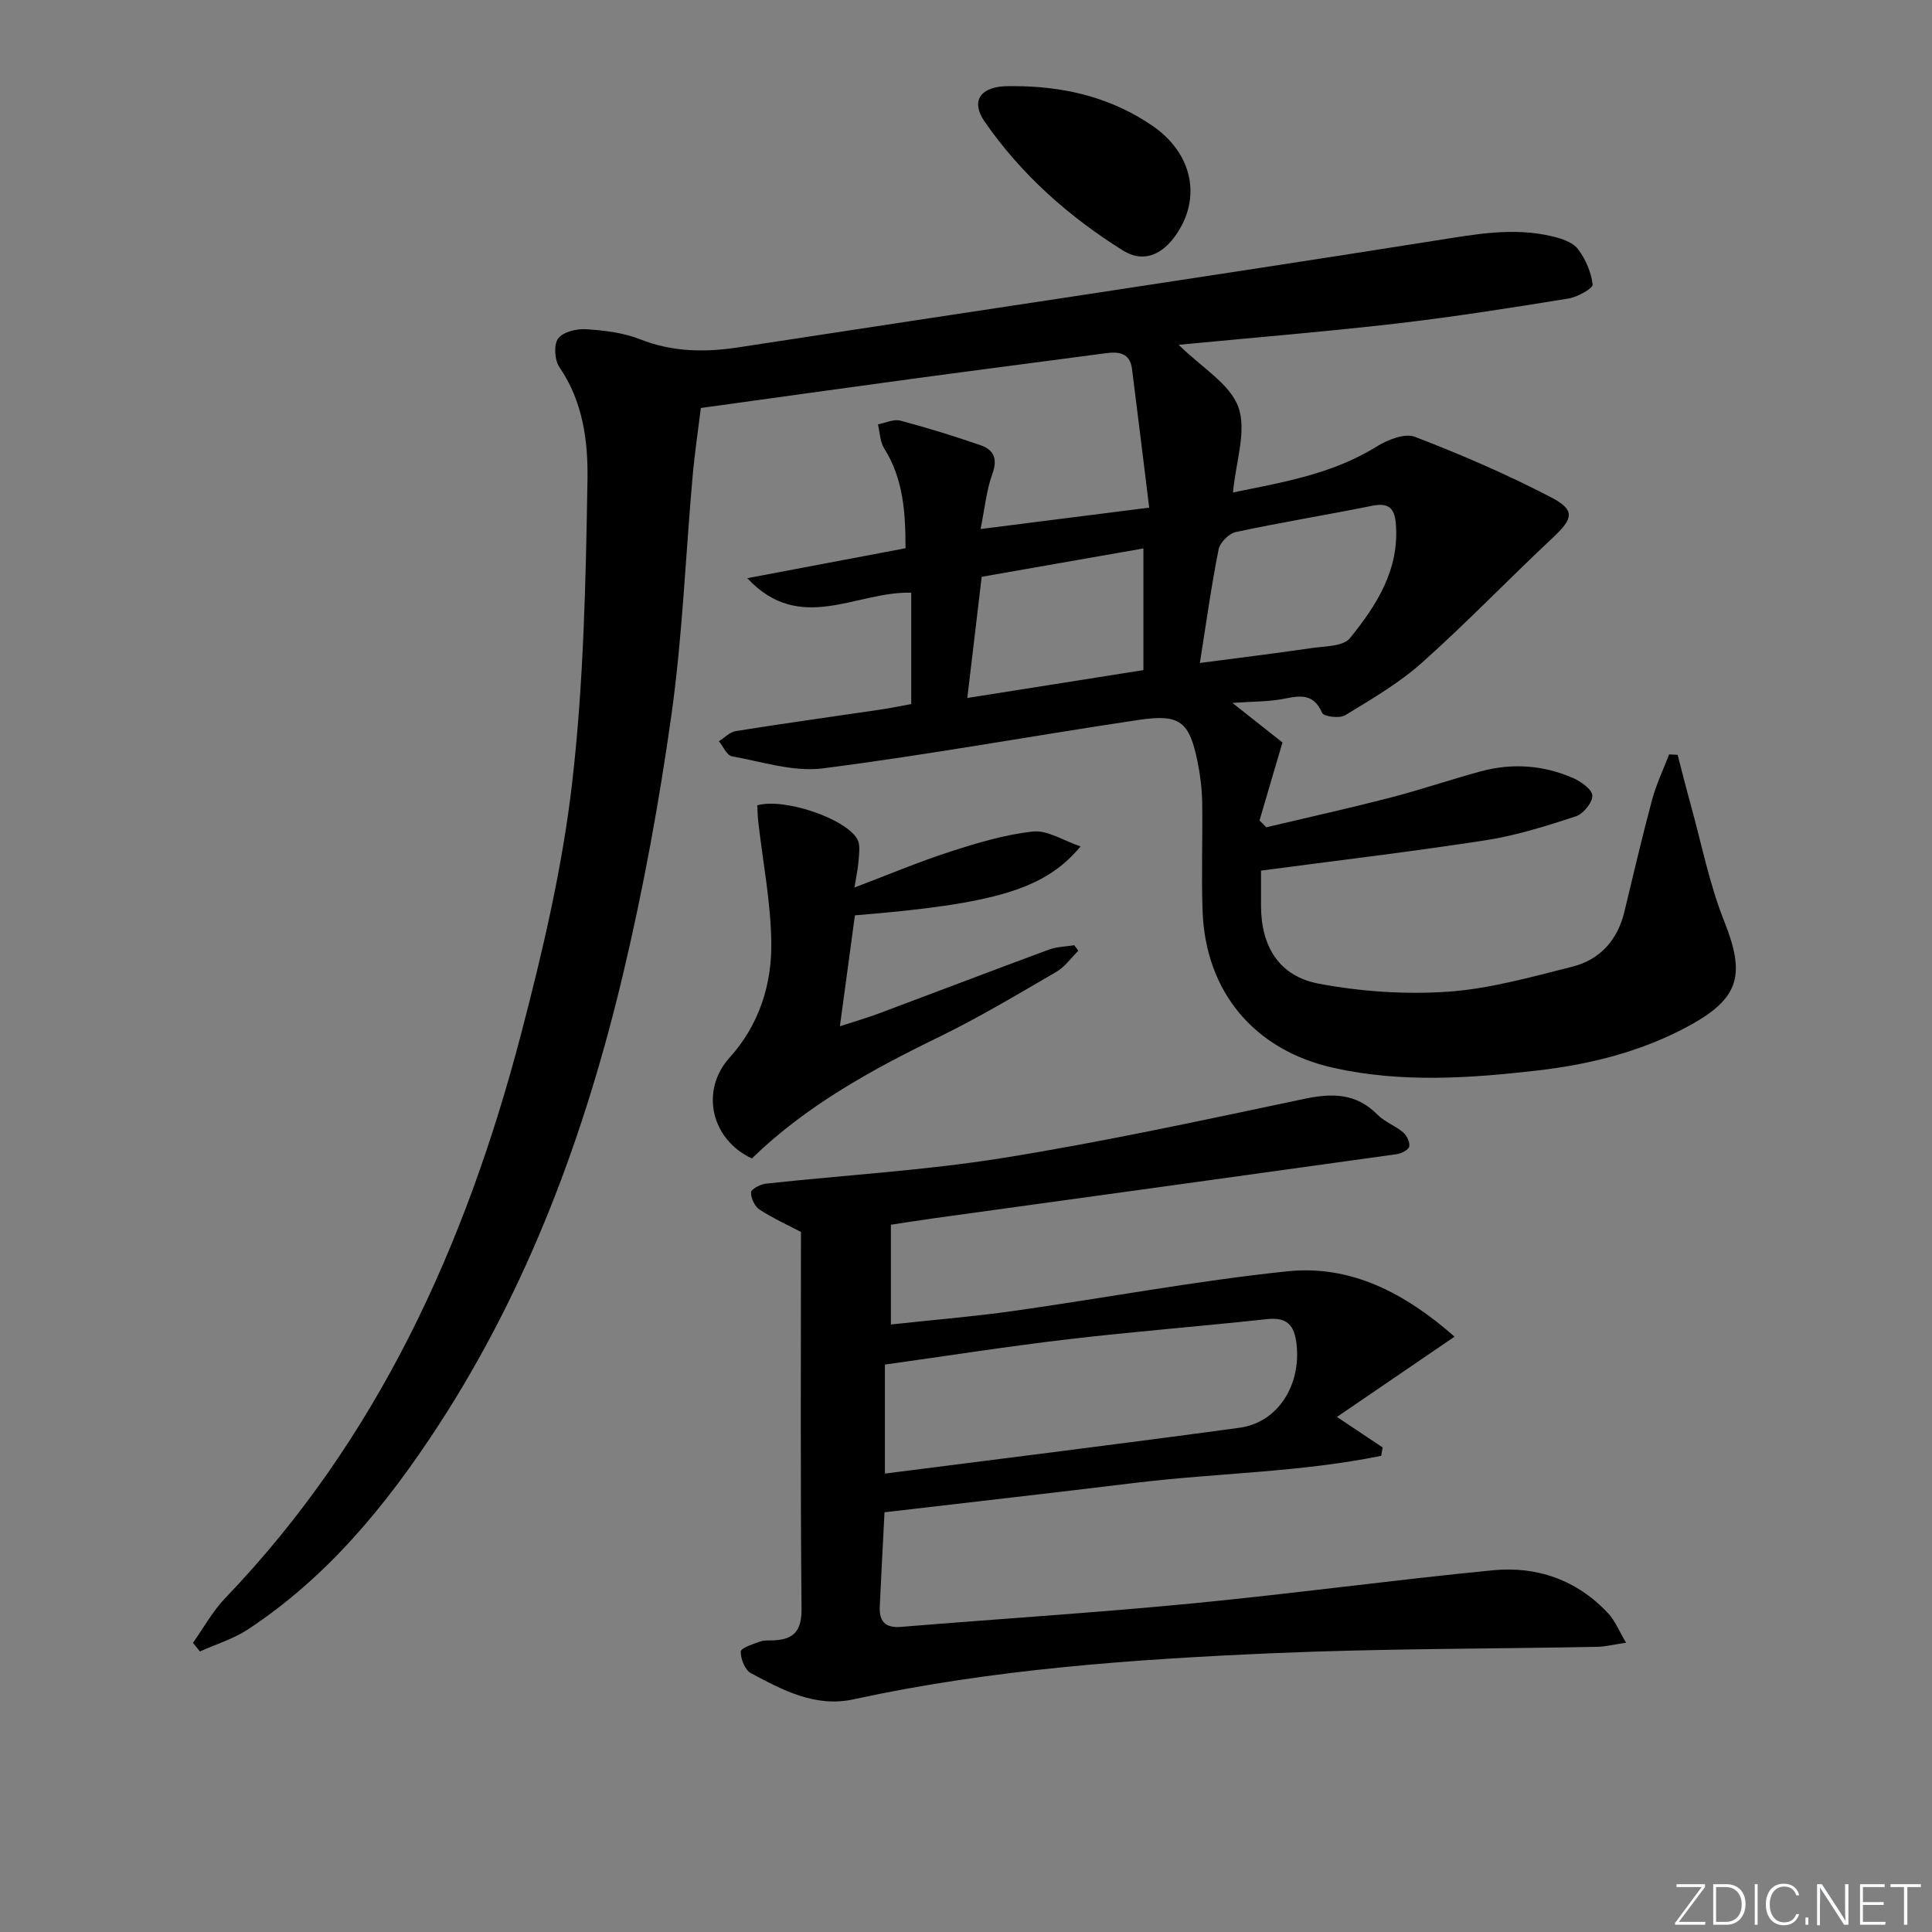 <svg enable-background="new 0 0 400 400" viewBox="0 0 400 400" xmlns="http://www.w3.org/2000/svg"><rect x="0" y="0" width="400" height="400" fill="#808080" stroke="none"/><g fill="#fafbfc"><path d="m346.9 398 5.4-7.3h-5.2v-.6h5.9v.6l-5.4 7.2h5.5l-.1.6h-6.2v-.5z"/><path d="m354.7 390.1h2.8c2.3 0 3.9 1.6 3.9 4.1s-1.6 4.3-3.9 4.3h-2.8zm.6 7.8h2c2.2 0 3.3-1.6 3.3-3.6 0-1.8-1-3.6-3.3-3.6h-2z"/><path d="m363.9 390.1v8.4h-.6v-8.4z"/><path d="m372.5 396.3c-.4 1.3-1.4 2.3-3.2 2.3-2.4 0-3.7-1.9-3.7-4.3 0-2.3 1.2-4.3 3.7-4.3 1.8 0 2.9 1 3.2 2.4h-.6c-.4-1.1-1.1-1.8-2.5-1.8-2.1 0-3 1.9-3 3.7s.9 3.7 3 3.7c1.4 0 2.1-.7 2.5-1.7z"/><path d="m373.8 398.5v-1.5h.6v1.5z"/><path d="m376.2 398.5v-8.4h1c1.3 2 4.4 6.7 4.9 7.6-.1-1.2-.1-2.4-.1-3.8v-3.8h.7v8.4h-.9c-1.2-1.9-4.4-6.8-5-7.7.1 1.1 0 2.3 0 3.9v3.9h-.6z"/><path d="m390 394.4h-4.3v3.5h4.7l-.1.6h-5.2v-8.4h5.1v.6h-4.5v3.1h4.3z"/><path d="m394.2 390.7h-2.8v-.6h6.3v.6h-2.8v7.8h-.7z"/></g><path d="m244.03 71.39c4.73 4.68 10.6 8.05 12.36 12.9 1.77 4.91-.53 11.3-1.11 17.67 9.91-2.05 20.37-3.69 29.73-9.5 2.27-1.41 5.83-2.83 7.94-2.02 9.56 3.67 19.01 7.76 28.1 12.48 5.18 2.69 4.68 4.43.45 8.4-9.12 8.54-17.78 17.57-27.09 25.88-4.76 4.25-10.43 7.54-15.92 10.89-1.14.7-4.42.27-4.75-.48-1.96-4.57-5.25-3.38-8.7-2.8-2.72.46-5.53.42-9.88.72 4.48 3.54 7.83 6.19 10.36 8.19-1.76 5.98-3.25 11.06-4.75 16.14.47.47.94.95 1.4 1.42 8.61-2.04 17.26-3.96 25.83-6.18 6.25-1.61 12.38-3.73 18.62-5.41 6.47-1.75 12.9-1.28 19.04 1.38 1.65.72 3.99 2.38 4.02 3.65.03 1.46-1.89 3.79-3.43 4.3-6.12 2-12.35 3.97-18.69 4.95-15.4 2.38-30.88 4.21-46.48 6.28 0 1.85-.01 4.58 0 7.32.02 8.39 3.74 14.56 12 16.1 8.72 1.63 17.86 2.26 26.7 1.65 8.66-.6 17.23-3.04 25.72-5.17 5.72-1.44 9.38-5.46 10.8-11.34 1.87-7.73 3.67-15.48 5.73-23.16.87-3.24 2.34-6.31 3.54-9.46.59.03 1.17.06 1.76.09.89 3.41 1.75 6.84 2.69 10.24 2.25 8.11 3.87 16.47 6.97 24.25 4.41 11.07 3.17 15.92-7.31 21.62-9.8 5.33-20.42 7.98-31.35 9.24-14.06 1.63-28.17 2.58-42.2-.53-16.37-3.64-26.54-15.66-27.15-32.48-.27-7.49.04-15-.08-22.49-.05-2.8-.39-5.63-.95-8.38-1.71-8.36-3.62-9.98-12.19-8.7-21.81 3.25-43.52 7.23-65.38 10.03-6.09.78-12.59-1.37-18.85-2.5-1.05-.19-1.8-2.04-2.69-3.12 1.17-.72 2.26-1.9 3.51-2.1 9.99-1.59 20.02-2.98 30.03-4.46 2.1-.31 4.18-.75 6.28-1.13 0-7.95 0-15.54 0-23.06-11.42-.32-22.97 8.73-33.95-3 10.82-2.04 21.63-4.09 32.77-6.2-.01-7.3-.41-14.3-4.42-20.68-.87-1.38-.89-3.3-1.29-4.97 1.56-.29 3.26-1.14 4.65-.77 5.59 1.48 11.13 3.2 16.6 5.09 2.74.95 3.58 2.8 2.44 5.93-1.23 3.37-1.56 7.07-2.44 11.42 11.52-1.46 22.47-2.85 34.91-4.43-1.21-9.82-2.36-19.28-3.56-28.72-.43-3.37-2.77-3.61-5.51-3.24-13.01 1.74-26.02 3.4-39.03 5.16-14.64 1.98-29.27 4.04-44.73 6.17-.56 4.61-1.29 9.46-1.72 14.33-1.45 16.39-2.08 32.89-4.36 49.16-2.53 18.04-5.82 36.04-10.03 53.75-7.88 33.15-19.62 64.89-38.37 93.63-10.62 16.27-22.84 31.18-39.29 42.01-3.01 1.98-6.61 3.07-9.94 4.57-.48-.6-.96-1.19-1.44-1.79 2.21-3.11 4.08-6.56 6.7-9.28 31.65-32.98 49.78-73.12 61.19-116.61 4.49-17.13 8.58-34.55 10.61-52.1 2.4-20.76 2.83-41.79 3.18-62.72.14-7.95-.9-16.24-5.79-23.37-1.01-1.47-1.23-4.63-.3-5.94.98-1.37 3.81-2.08 5.76-1.95 3.79.24 7.74.71 11.24 2.09 6.77 2.67 13.47 2.72 20.51 1.64 48.08-7.39 96.21-14.5 144.26-22.1 8.12-1.28 16.03-2.8 24.13-.84 1.88.45 4.16 1.19 5.23 2.59 1.6 2.08 2.77 4.8 3.07 7.37.09.79-3.15 2.6-5.03 2.9-11.79 1.91-23.6 3.78-35.47 5.16-14.7 1.7-29.44 2.9-45.21 4.42zm4.39 65.87c8.13-1.07 15.63-1.98 23.11-3.08 2.75-.4 6.56-.33 7.95-2.04 5.55-6.85 10.34-14.29 9.5-23.85-.29-3.29-1.68-4.22-4.91-3.57-9.38 1.89-18.84 3.43-28.2 5.43-1.42.3-3.29 2.17-3.57 3.59-1.49 7.46-2.53 14.99-3.88 23.52zm-11.69 1.48c0-8.71 0-16.78 0-25.19-11.35 1.99-22.39 3.92-33.48 5.87-1 8.43-1.95 16.4-2.98 25.09 12.48-1.98 24.34-3.86 36.46-5.77z" fill="#010000"/><path d="m165.83 255.06c-2.46-1.29-5.64-2.74-8.56-4.62-1.01-.65-1.81-2.37-1.78-3.58.02-.65 1.95-1.68 3.1-1.8 16.34-1.78 32.81-2.71 49.02-5.31 20.92-3.36 41.67-7.87 62.42-12.24 5.8-1.22 10.74-1.21 15.16 3.27 1.48 1.5 3.67 2.27 5.3 3.65.77.66 1.47 2.09 1.27 2.96-.16.7-1.66 1.44-2.65 1.58-31.89 4.46-63.78 8.84-95.68 13.25-2.93.4-5.85.88-8.98 1.35v20.65c8.71-.95 17.11-1.63 25.44-2.81 18.89-2.67 37.69-6.22 56.65-8.2 13.15-1.37 24.37 4.52 34.61 13.53-8.3 5.67-15.98 10.91-24.35 16.62 3.94 2.63 6.7 4.48 9.46 6.32-.1.58-.2 1.15-.3 1.73-16.77 3.44-33.98 3.54-50.93 5.6-17.13 2.09-34.28 4.03-51.9 6.09-.34 6.59-.68 13.01-.98 19.43-.15 3.05 1 4.58 4.4 4.3 20.03-1.65 40.1-2.91 60.11-4.84 20.82-2.01 41.56-4.84 62.38-6.88 9.17-.9 17.47 2 23.92 8.92 1.4 1.5 2.2 3.55 3.7 6.08-2.57.37-4.29.82-6.02.85-22.3.43-44.62.35-66.9 1.31-29.2 1.26-58.37 3.32-87.05 9.56-7.92 1.72-14.64-1.91-21.23-5.42-1.22-.65-2.13-2.96-2.09-4.47.02-.75 2.52-1.54 3.98-2.07.9-.33 1.97-.21 2.97-.26 4.22-.23 5.67-2.13 5.63-6.62-.25-25.79-.12-51.58-.12-77.93zm17.38 50.03c24.81-3.18 49.13-6.18 73.42-9.49 7.94-1.08 12.72-8.79 11.82-17.17-.44-4.11-1.95-5.78-6.23-5.31-13.68 1.49-27.41 2.55-41.07 4.16-12.62 1.48-25.19 3.46-37.94 5.24z" fill="#010000"/><path d="m177 189.51c-.99 7.28-1.96 14.46-3.11 22.97 3.2-1.05 5.59-1.73 7.92-2.6 11.79-4.41 23.54-8.91 35.34-13.27 1.64-.61 3.51-.62 5.27-.91.28.38.56.76.83 1.14-1.49 1.47-2.76 3.33-4.51 4.35-8.04 4.67-16.04 9.47-24.39 13.53-13.98 6.8-27.47 14.22-38.69 25.13-8.51-3.99-10.7-14.11-4.63-20.85 6.1-6.76 8.77-15.06 8.66-23.82-.1-8.36-1.75-16.7-2.7-25.05-.13-1.14-.14-2.29-.21-3.39 5.41-1.6 18.22 2.64 20.72 7 .63 1.11.37 2.82.28 4.23-.12 1.72-.5 3.43-.87 5.78 7.08-2.68 13.34-5.33 19.78-7.41 5.61-1.81 11.37-3.56 17.19-4.18 3-.32 6.26 1.88 9.84 3.08-7.4 8.9-17.72 11.92-46.72 14.27z" fill="#010000"/><path d="m211.78 17.86c9.66.28 18.67 2.62 26.76 8.14 8.39 5.72 10.38 15.07 4.75 22.89-2.82 3.92-6.67 5.56-10.8 2.97-11.22-7.01-21.05-15.73-28.62-26.66-2.86-4.13-1.05-7 3.91-7.33 1.33-.08 2.66-.01 4-.01z" fill="#010000"/></svg>